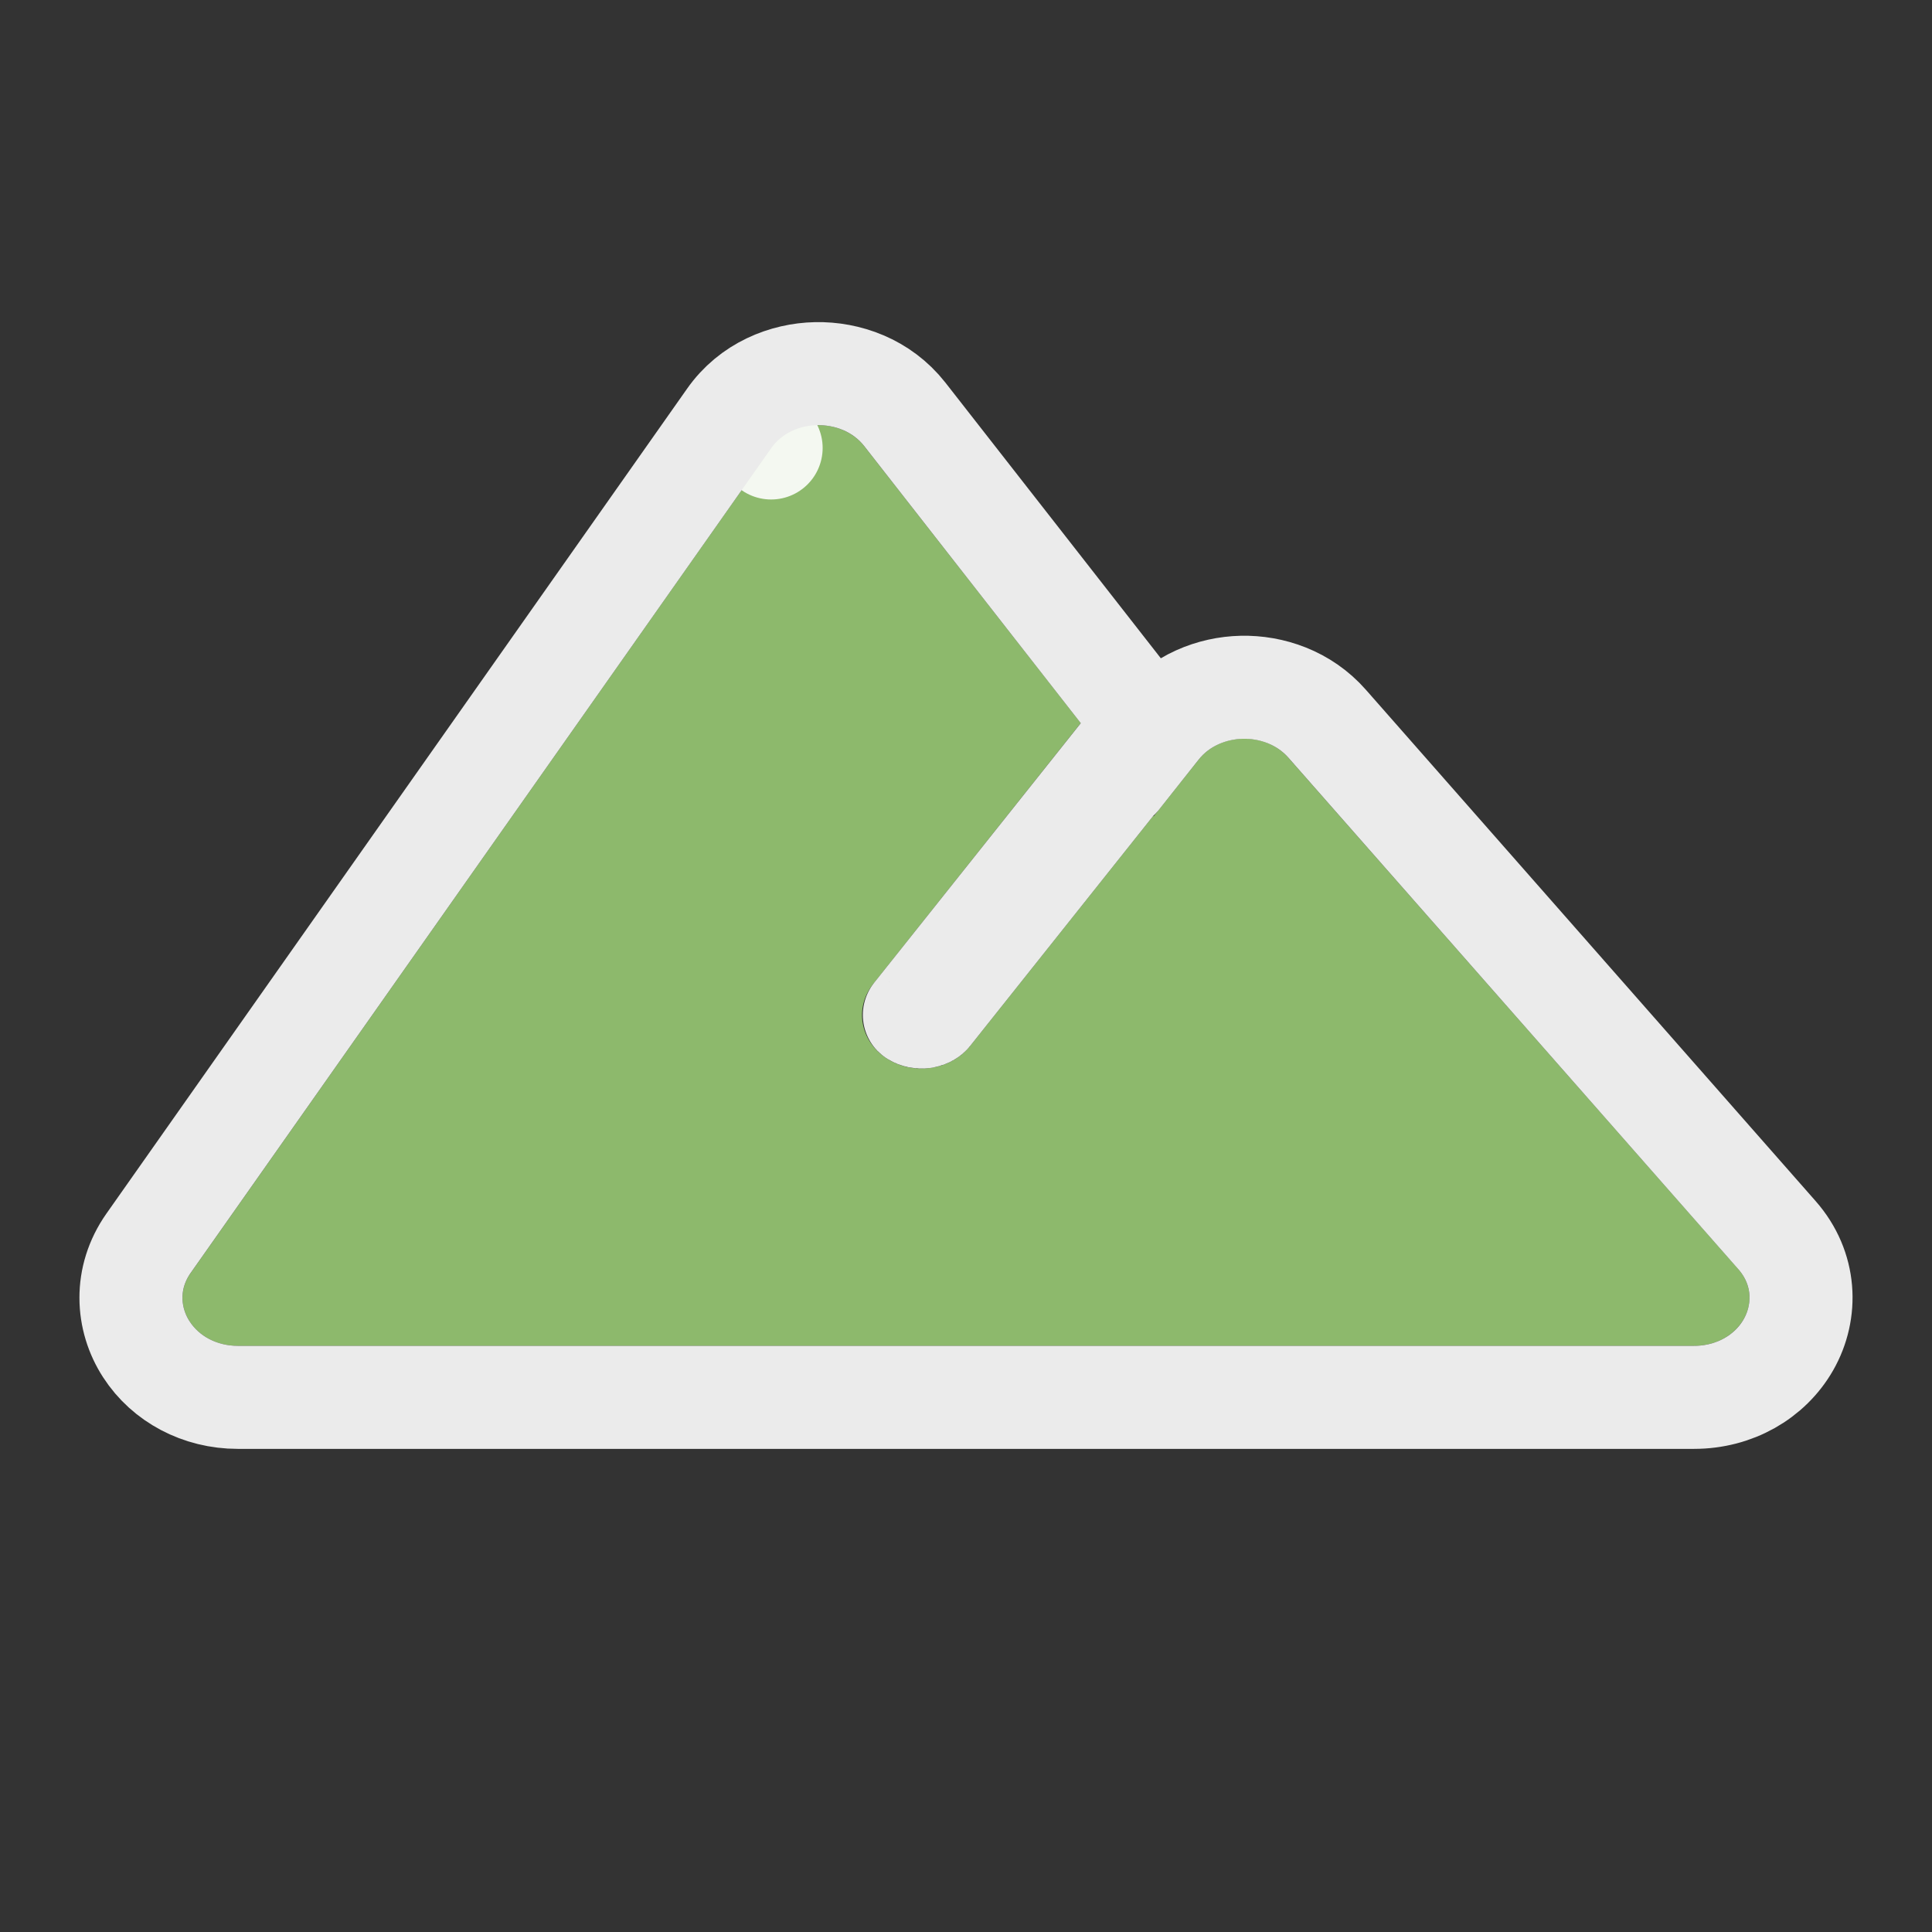 <svg width="15" height="15" viewBox="0 0 15 15" fill="none" xmlns="http://www.w3.org/2000/svg">
<rect x="0" y="0" width="15" height="15" fill="#333333" stroke="none"/>
<path fill-rule="evenodd" clip-rule="evenodd" d="M5.988 3.479L1.48 9.884C1.306 10.131 1.512 10.449 1.846 10.449H6.517H11.363H13.153C13.508 10.449 13.71 10.096 13.495 9.852L10.002 5.882C9.825 5.68 9.472 5.688 9.307 5.897L8.957 6.338L8.954 6.334L7.531 8.122C7.382 8.309 7.094 8.352 6.886 8.219C6.679 8.086 6.63 7.827 6.779 7.64L8.391 5.614L6.71 3.464C6.534 3.24 6.15 3.248 5.988 3.479Z" fill="#8DB96C"/>
<path d="M8.993 5.649L8.684 6.039C8.669 6.053 8.654 6.068 8.641 6.085L7.218 7.873C7.214 7.878 7.2 7.89 7.172 7.895C7.143 7.899 7.118 7.892 7.102 7.882C7.101 7.881 7.1 7.881 7.099 7.88L8.704 5.864C8.819 5.719 8.82 5.514 8.706 5.368L7.025 3.217C6.846 2.989 6.577 2.896 6.336 2.901C6.095 2.906 5.828 3.01 5.661 3.249L5.987 3.478L5.661 3.249L1.153 9.653C0.965 9.921 0.983 10.24 1.137 10.477C1.286 10.707 1.551 10.849 1.846 10.849H6.517H11.363H13.153C13.466 10.849 13.742 10.691 13.885 10.441C14.033 10.182 14.022 9.845 13.795 9.588L10.303 5.618C10.124 5.415 9.871 5.331 9.641 5.336C9.412 5.341 9.162 5.436 8.993 5.649Z" stroke="white" stroke-opacity="0.9" stroke-width="0.8" stroke-linejoin="round"/>
</svg>
